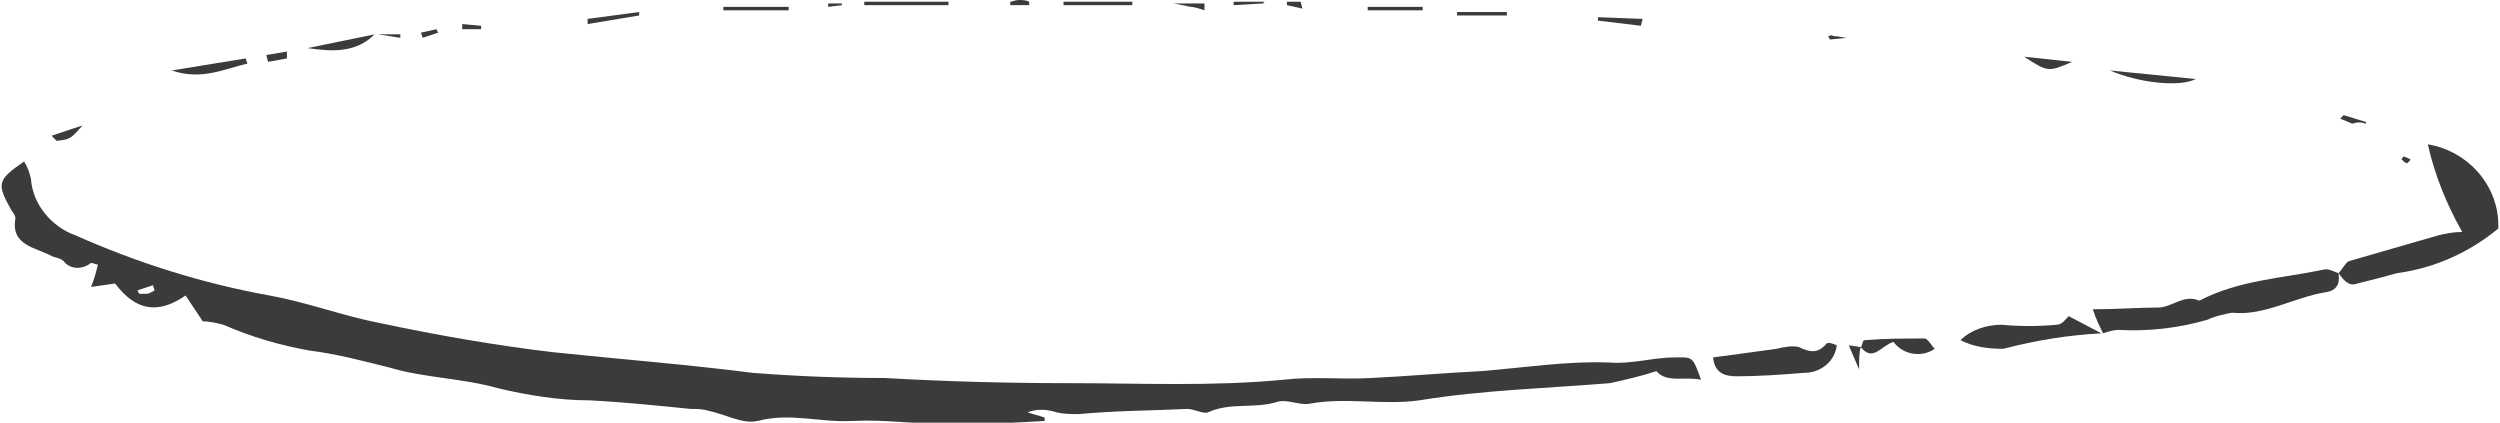 <?xml version="1.0" encoding="utf-8"?>
<!-- Generator: Adobe Illustrator 23.0.4, SVG Export Plug-In . SVG Version: 6.00 Build 0)  -->
<svg version="1.1" id="Layer_1" xmlns="http://www.w3.org/2000/svg" xmlns:xlink="http://www.w3.org/1999/xlink" x="0px" y="0px"
	 viewBox="0 0 145.5 24.6" style="enable-background:new 0 0 145.5 24.6;" xml:space="preserve">
<style type="text/css">
	.st0{fill:#3B3B3B;}
</style>
<title>icon-oval-3</title>
<g>
	<g id="Layer_1-2">
		<path class="st0" d="M97.5,20.8c-1.3,0-2.5,0.4-3.8,0.3c-2.5-0.1-5,0.3-7.5,0.5c-2.1,0.1-4.3,0.3-6.4,0.4
			c-1.7,0.1-3.4-0.1-5.1,0.1c-4.2,0.4-8.3,0.2-12.5,0.2c-3.6,0-7.2-0.1-10.7-0.3c-2.6,0-5.1-0.1-7.7-0.3c-3.9-0.5-7.8-0.8-11.6-1.2
			c-3.4-0.4-6.8-1-10.1-1.7c-2.1-0.4-4.2-1.2-6.4-1.6c-3.9-0.7-7.7-1.9-11.3-3.5c-1.4-0.5-2.5-1.8-2.6-3.3c-0.1-0.4-0.2-0.7-0.4-1
			c-1.6,1.1-1.6,1.3-0.7,2.9c0.1,0.1,0.2,0.3,0.2,0.4c-0.3,1.6,1.2,1.7,2.1,2.2c0.2,0.1,0.5,0.1,0.7,0.3c0.4,0.5,1.1,0.5,1.6,0.1
			c0.1,0,0.3,0.1,0.4,0.1c-0.1,0.4-0.2,0.8-0.4,1.3l1.4-0.2c1.2,1.6,2.5,1.8,4.1,0.7l1,1.5c0.4,0,0.8,0.1,1.2,0.2
			c1.6,0.7,3.3,1.2,5,1.5c1.6,0.2,3.1,0.6,4.7,1c2,0.6,4.2,0.6,6.3,1.2c1.7,0.4,3.5,0.7,5.3,0.7c2,0.1,3.9,0.3,5.9,0.5
			c0.3,0,0.7,0,1,0.1c1,0.2,2,0.8,2.9,0.6c1.9-0.5,3.6,0.1,5.5,0s3.9,0.2,5.8,0.2s3.6-0.1,5.4-0.2v-0.2L59.8,24
			c0.5-0.2,1.1-0.2,1.7,0c0.4,0.1,0.9,0.1,1.3,0.1c2.1-0.2,4.2-0.2,6.3-0.3c0.4,0,0.9,0.3,1.2,0.2c1.3-0.6,2.7-0.2,4-0.6
			c0.6-0.2,1.3,0.2,1.9,0.1c2.1-0.4,4.3,0.1,6.4-0.2c3.7-0.6,7.4-0.7,11.1-1c0.9-0.2,1.8-0.4,2.7-0.7c0.6,0.7,1.6,0.3,2.6,0.5
			C98.5,20.7,98.5,20.8,97.5,20.8z M8.5,17.1c-0.1,0-0.3,0-0.4,0L8,16.9l0.9-0.3L9,16.9C8.8,17,8.7,17.1,8.5,17.1z"/>
		<path class="st0" d="M141.3,8.4c0.4,1.8,1.1,3.5,2,5.1c-0.5,0-1,0.1-1.4,0.2c-1.7,0.5-3.5,1-5.2,1.5c-0.2,0.1-0.4,0.5-0.6,0.7l0,0
			l0,0l0,0l0,0c0.3,0.4,0.6,0.8,1.1,0.6c0.8-0.2,1.6-0.4,2.3-0.6c2.2-0.3,4.2-1.2,5.9-2.6C145.5,10.9,143.7,8.8,141.3,8.4z"/>
		<path class="st0" d="M122.4,19.4L122.4,19.4L122.4,19.4z"/>
		<path class="st0" d="M128,17.5c-0.9-0.4-1.6,0.4-2.4,0.4c-1.2,0-2.4,0.1-3.8,0.1c0.2,0.6,0.4,1,0.6,1.4c0.3-0.1,0.6-0.2,0.9-0.2
			c1.7,0.1,3.5-0.1,5.2-0.6c0.4-0.2,0.9-0.3,1.4-0.4c1.9,0.2,3.6-0.9,5.5-1.2c0.6-0.1,0.8-0.5,0.7-1.1c-0.3-0.1-0.6-0.3-0.9-0.2
			C132.8,16.2,130.3,16.3,128,17.5z"/>
		<path class="st0" d="M106.3,20c-0.5,0.6-1,0.5-1.6,0.2c-0.4-0.1-0.9,0-1.3,0.1c-0.7,0.1-1.5,0.2-2.2,0.3l-1.5,0.2
			c0.1,1,0.8,1.1,1.4,1.1c1.3,0,2.6-0.1,3.9-0.2c1,0,1.8-0.7,1.9-1.6C106.7,20,106.4,19.9,106.3,20z"/>
		<path class="st0" d="M122.4,19.4L122.4,19.4L122.4,19.4z"/>
		<path class="st0" d="M119.7,18.9c-1.1,0.1-2.1,0.1-3.2,0c-0.9,0-1.8,0.3-2.4,0.9c0.8,0.4,1.6,0.5,2.5,0.5c1.9-0.5,3.8-0.8,5.7-0.9
			l-1.9-1C120.2,18.6,120,18.9,119.7,18.9z"/>
		<path class="st0" d="M112,19.7c-1.2,0-2.3,0-3.5,0.1c-0.1,0-0.1,0.3-0.2,0.4l0,0l0,0l0,0c0.7,0.9,1.2-0.1,1.9-0.3
			c0.6,0.8,1.7,0.9,2.4,0.4C112.4,20.1,112.2,19.7,112,19.7z"/>
		<path class="st0" d="M14.4,3.7l-0.1-0.3L10,4.1C11.7,4.7,13.1,4,14.4,3.7z"/>
		<path class="st0" d="M127.8,4.6l-5-0.5C124.4,4.8,126.8,5.1,127.8,4.6z"/>
		<path class="st0" d="M55.2,0.3V0.1h-4.9v0.2H55.2z"/>
		<path class="st0" d="M21.8,2l-3.9,0.8C19.3,3,20.7,3.1,21.8,2z"/>
		<path class="st0" d="M21.8,2L21.8,2L21.8,2L21.8,2z"/>
		<path class="st0" d="M45.9,0.4h-3.8v0.2h3.8L45.9,0.4z"/>
		<path class="st0" d="M82.8,0.4h-3.2v0.2h3.2L82.8,0.4z"/>
		<path class="st0" d="M65.9,0.2V0.1h-4v0.2H65.9z"/>
		<path class="st0" d="M120.6,3.6l-2.8-0.3C119.2,4.2,119.2,4.2,120.6,3.6z"/>
		<path class="st0" d="M37.2,0.9V0.7l-3,0.4v0.3L37.2,0.9z"/>
		<path class="st0" d="M95.6,1.1L93,1v0.2l2.5,0.3L95.6,1.1z"/>
		<path class="st0" d="M86.3,0.9h1.4V0.7h-2.9v0.2L86.3,0.9z"/>
		<path class="st0" d="M3.3,8.2c0.8-0.1,0.8-0.1,1.5-0.9L3,7.9C3.2,8.1,3.3,8.2,3.3,8.2z"/>
		<path class="st0" d="M70.1,0.6V0.2h-1.8l1,0.2C69.5,0.4,69.8,0.5,70.1,0.6z"/>
		<path class="st0" d="M28,1.8V1.5l-1.1-0.1v0.3H28z"/>
		<path class="st0" d="M73.5,0.2l0.1-0.1h-1.8v0.2L73.5,0.2z"/>
		<path class="st0" d="M16.7,3.4V3l-1.2,0.2l0.1,0.4L16.7,3.4z"/>
		<path class="st0" d="M137.7,7.2V7.1l-1.3-0.4l-0.2,0.2c0.2,0.1,0.5,0.2,0.7,0.3C137.2,7.1,137.4,7.1,137.7,7.2z"/>
		<path class="st0" d="M25.5,1.9l-0.1-0.2l-0.9,0.2l0.1,0.3L25.5,1.9z"/>
		<path class="st0" d="M75.7,0.1h-0.8v0.2l0.9,0.2L75.7,0.1z"/>
		<path class="st0" d="M49,0.3V0.2h-0.8v0.2L49,0.3z"/>
		<path class="st0" d="M59.9,0.3V0.1C59.7,0,59.5,0,59.3,0c-0.2,0-0.4,0.1-0.5,0.1v0.2H59.9z"/>
		<path class="st0" d="M108.2,21.5c0-0.7,0-1,0.1-1.3l-0.7-0.1L108.2,21.5z"/>
		<path class="st0" d="M106.4,2.1l0.1,0.2l1-0.1c-0.2,0-0.5-0.1-0.8-0.1C106.6,2,106.5,2.1,106.4,2.1z"/>
		<path class="st0" d="M23.3,2H22l1.3,0.2L23.3,2z"/>
		<path class="st0" d="M21.9,2L21.9,2z"/>
		<path class="st0" d="M140.3,9.3c-0.1-0.1-0.2-0.1-0.4-0.2c0,0-0.2,0.2-0.1,0.2c0.1,0.1,0.2,0.2,0.3,0.2L140.3,9.3z"/>
	</g>
</g>
</svg>

